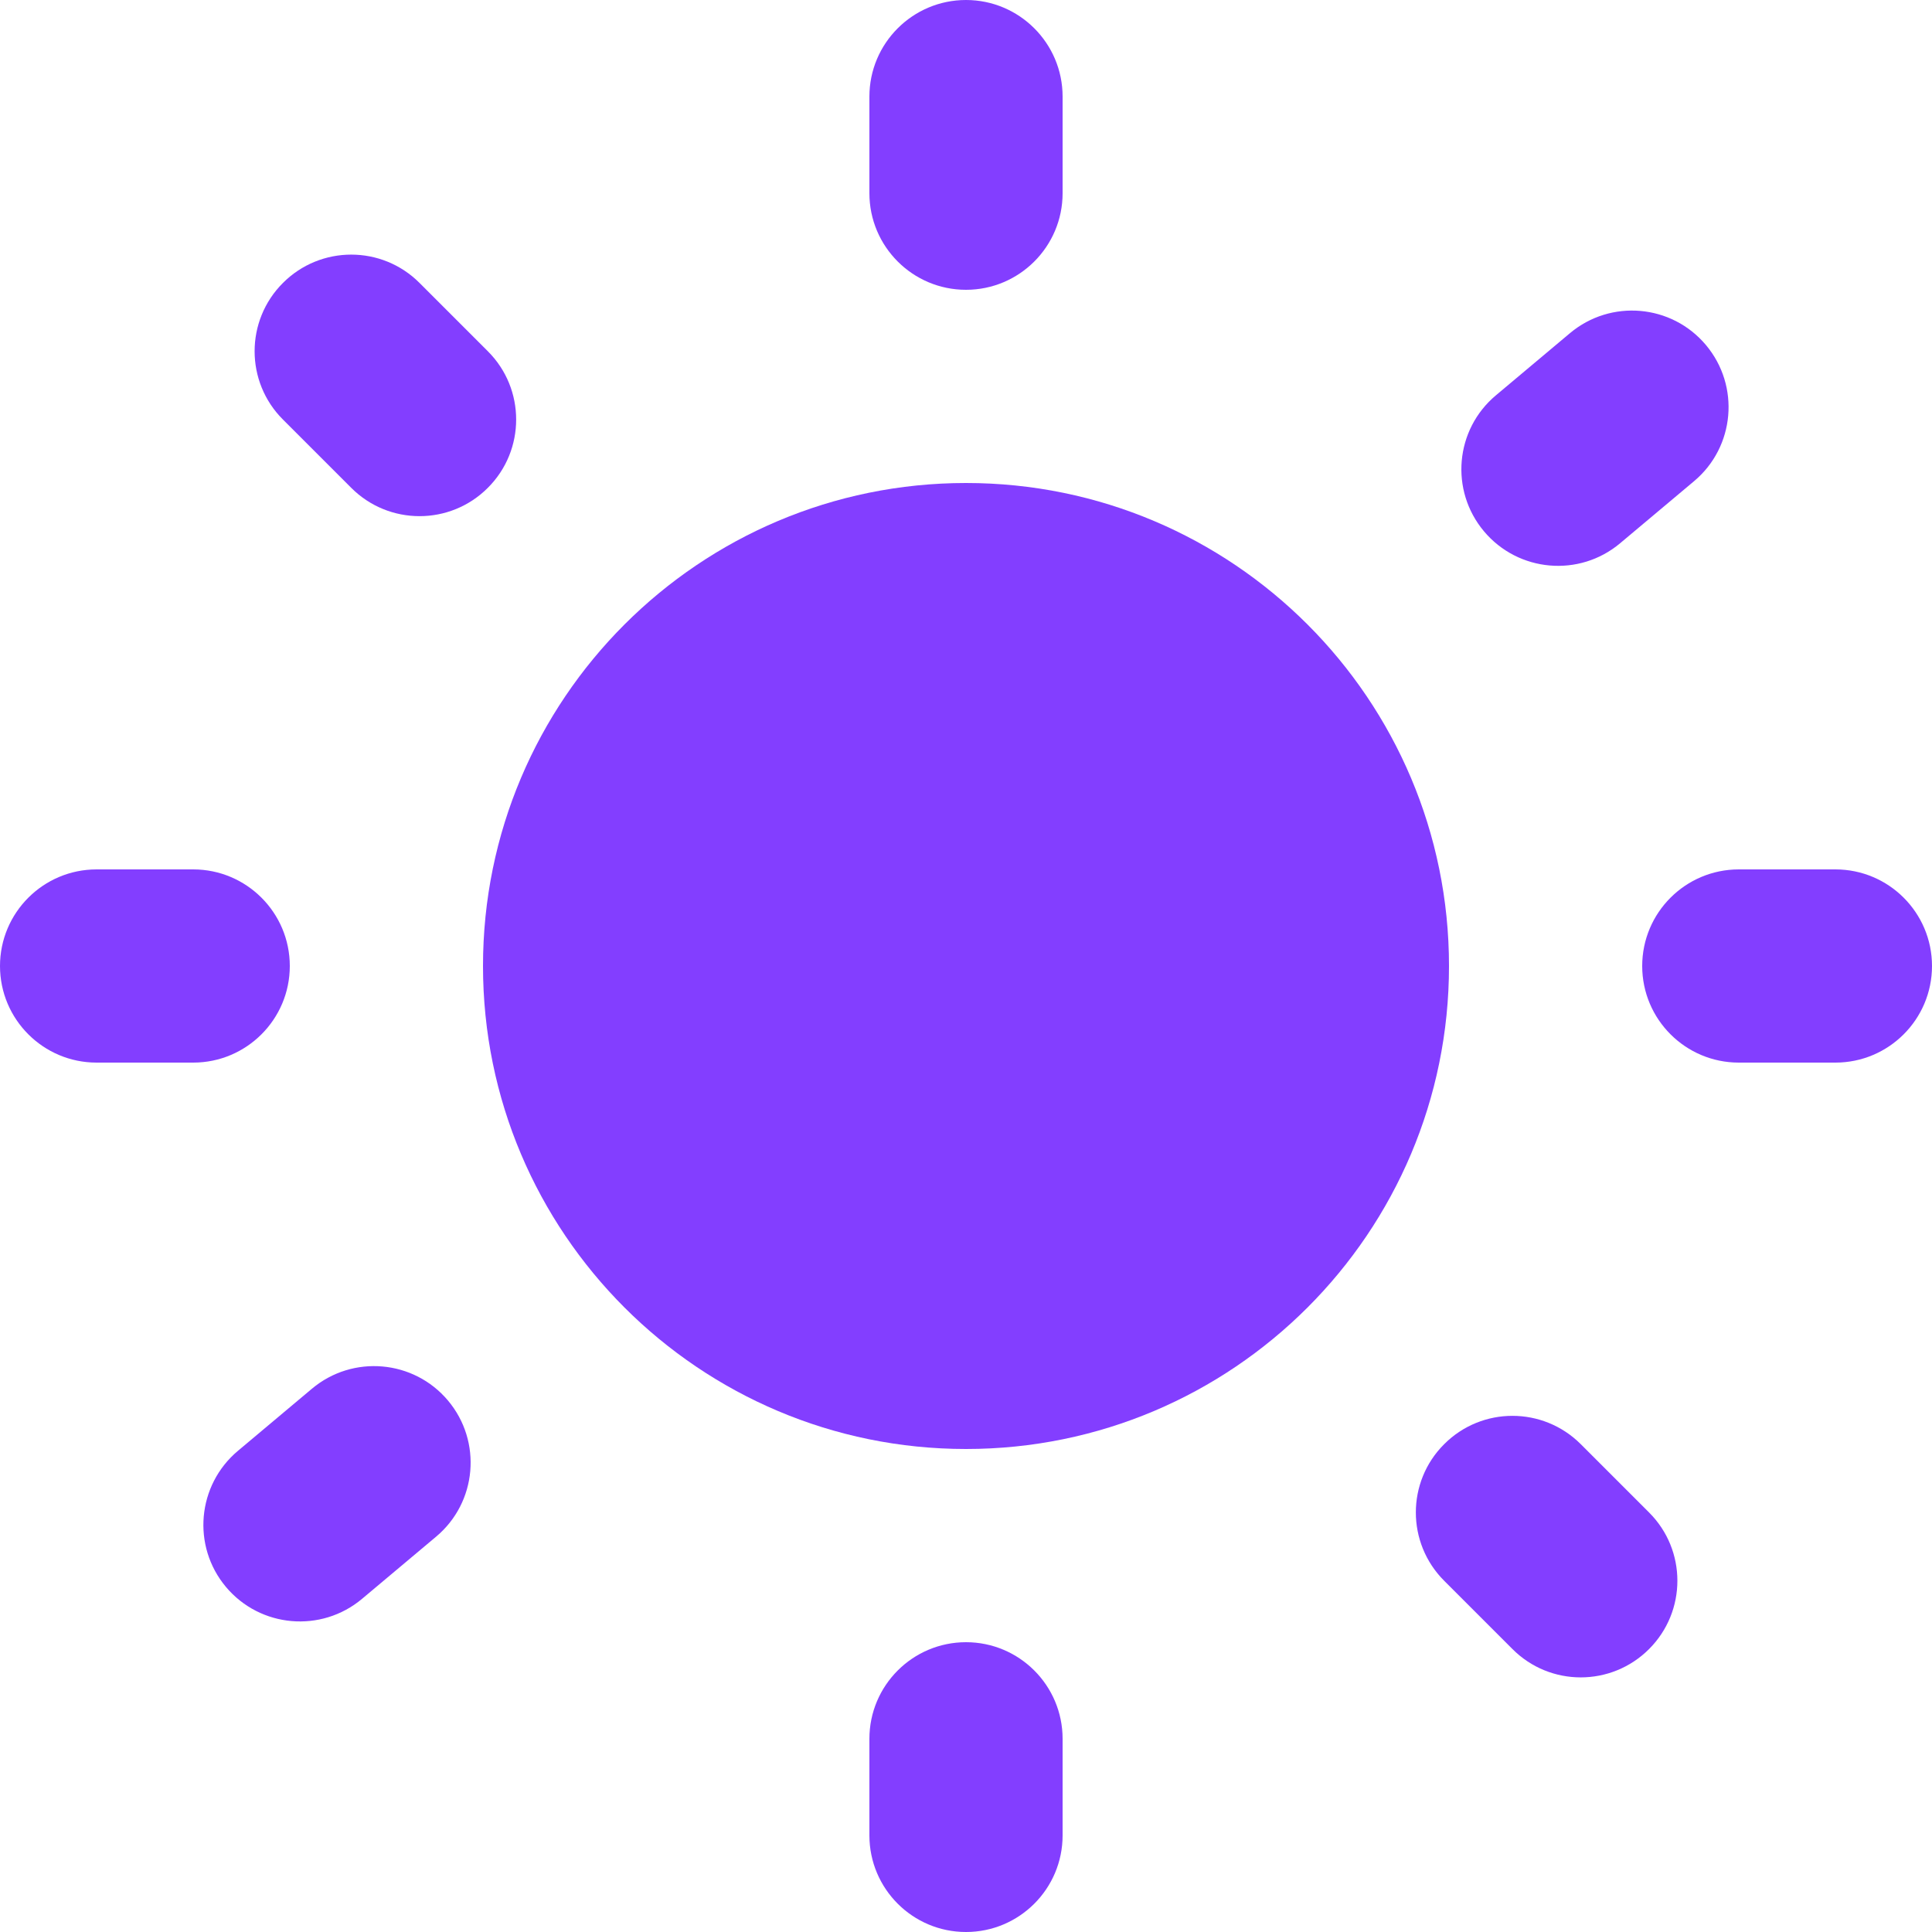 <svg width="20" height="20" viewBox="0 0 20 20" fill="none" xmlns="http://www.w3.org/2000/svg">
<path d="M9 1C9 0.448 9.448 0 10 0C10.552 0 11 0.448 11 1V2C11 2.552 10.552 3 10 3C9.448 3 9 2.552 9 2V1Z" fill="#833EFF"/>
<path d="M15 10C15 12.761 12.761 15 10 15C7.239 15 5 12.761 5 10C5 7.239 7.239 5 10 5C12.761 5 15 7.239 15 10Z" fill="#833EFF"/>
<path d="M10 17C9.448 17 9 17.448 9 18V19C9 19.552 9.448 20 10 20C10.552 20 11 19.552 11 19V18C11 17.448 10.552 17 10 17Z" fill="#833EFF"/>
<path d="M2.929 4.343C2.538 3.953 2.538 3.319 2.929 2.929C3.319 2.538 3.953 2.538 4.343 2.929L5.05 3.636C5.441 4.026 5.441 4.66 5.05 5.05C4.66 5.441 4.026 5.441 3.636 5.05L2.929 4.343Z" fill="#833EFF"/>
<path d="M14.95 14.95C14.559 15.34 14.559 15.973 14.95 16.364L15.657 17.071C16.047 17.462 16.68 17.462 17.071 17.071C17.462 16.68 17.462 16.047 17.071 15.657L16.364 14.95C15.973 14.559 15.34 14.559 14.95 14.95Z" fill="#833EFF"/>
<path d="M1 11C0.448 11 0 10.552 0 10C0 9.448 0.448 9 1 9H2C2.552 9 3 9.448 3 10C3 10.552 2.552 11 2 11H1Z" fill="#833EFF"/>
<path d="M17 10C17 10.552 17.448 11 18 11H19C19.552 11 20 10.552 20 10C20 9.448 19.552 9 19 9H18C17.448 9 17 9.448 17 10Z" fill="#833EFF"/>
<path d="M3.748 16.551C3.325 16.906 2.694 16.851 2.339 16.428C1.984 16.005 2.04 15.374 2.463 15.019L3.229 14.376C3.652 14.021 4.283 14.076 4.638 14.499C4.993 14.922 4.938 15.553 4.514 15.908L3.748 16.551Z" fill="#833EFF"/>
<path d="M15.362 5.5C15.717 5.923 16.348 5.979 16.771 5.624L17.537 4.981C17.96 4.626 18.015 3.995 17.66 3.572C17.305 3.149 16.675 3.094 16.252 3.449L15.486 4.092C15.062 4.447 15.007 5.077 15.362 5.5Z" fill="#833EFF"/>
</svg>
